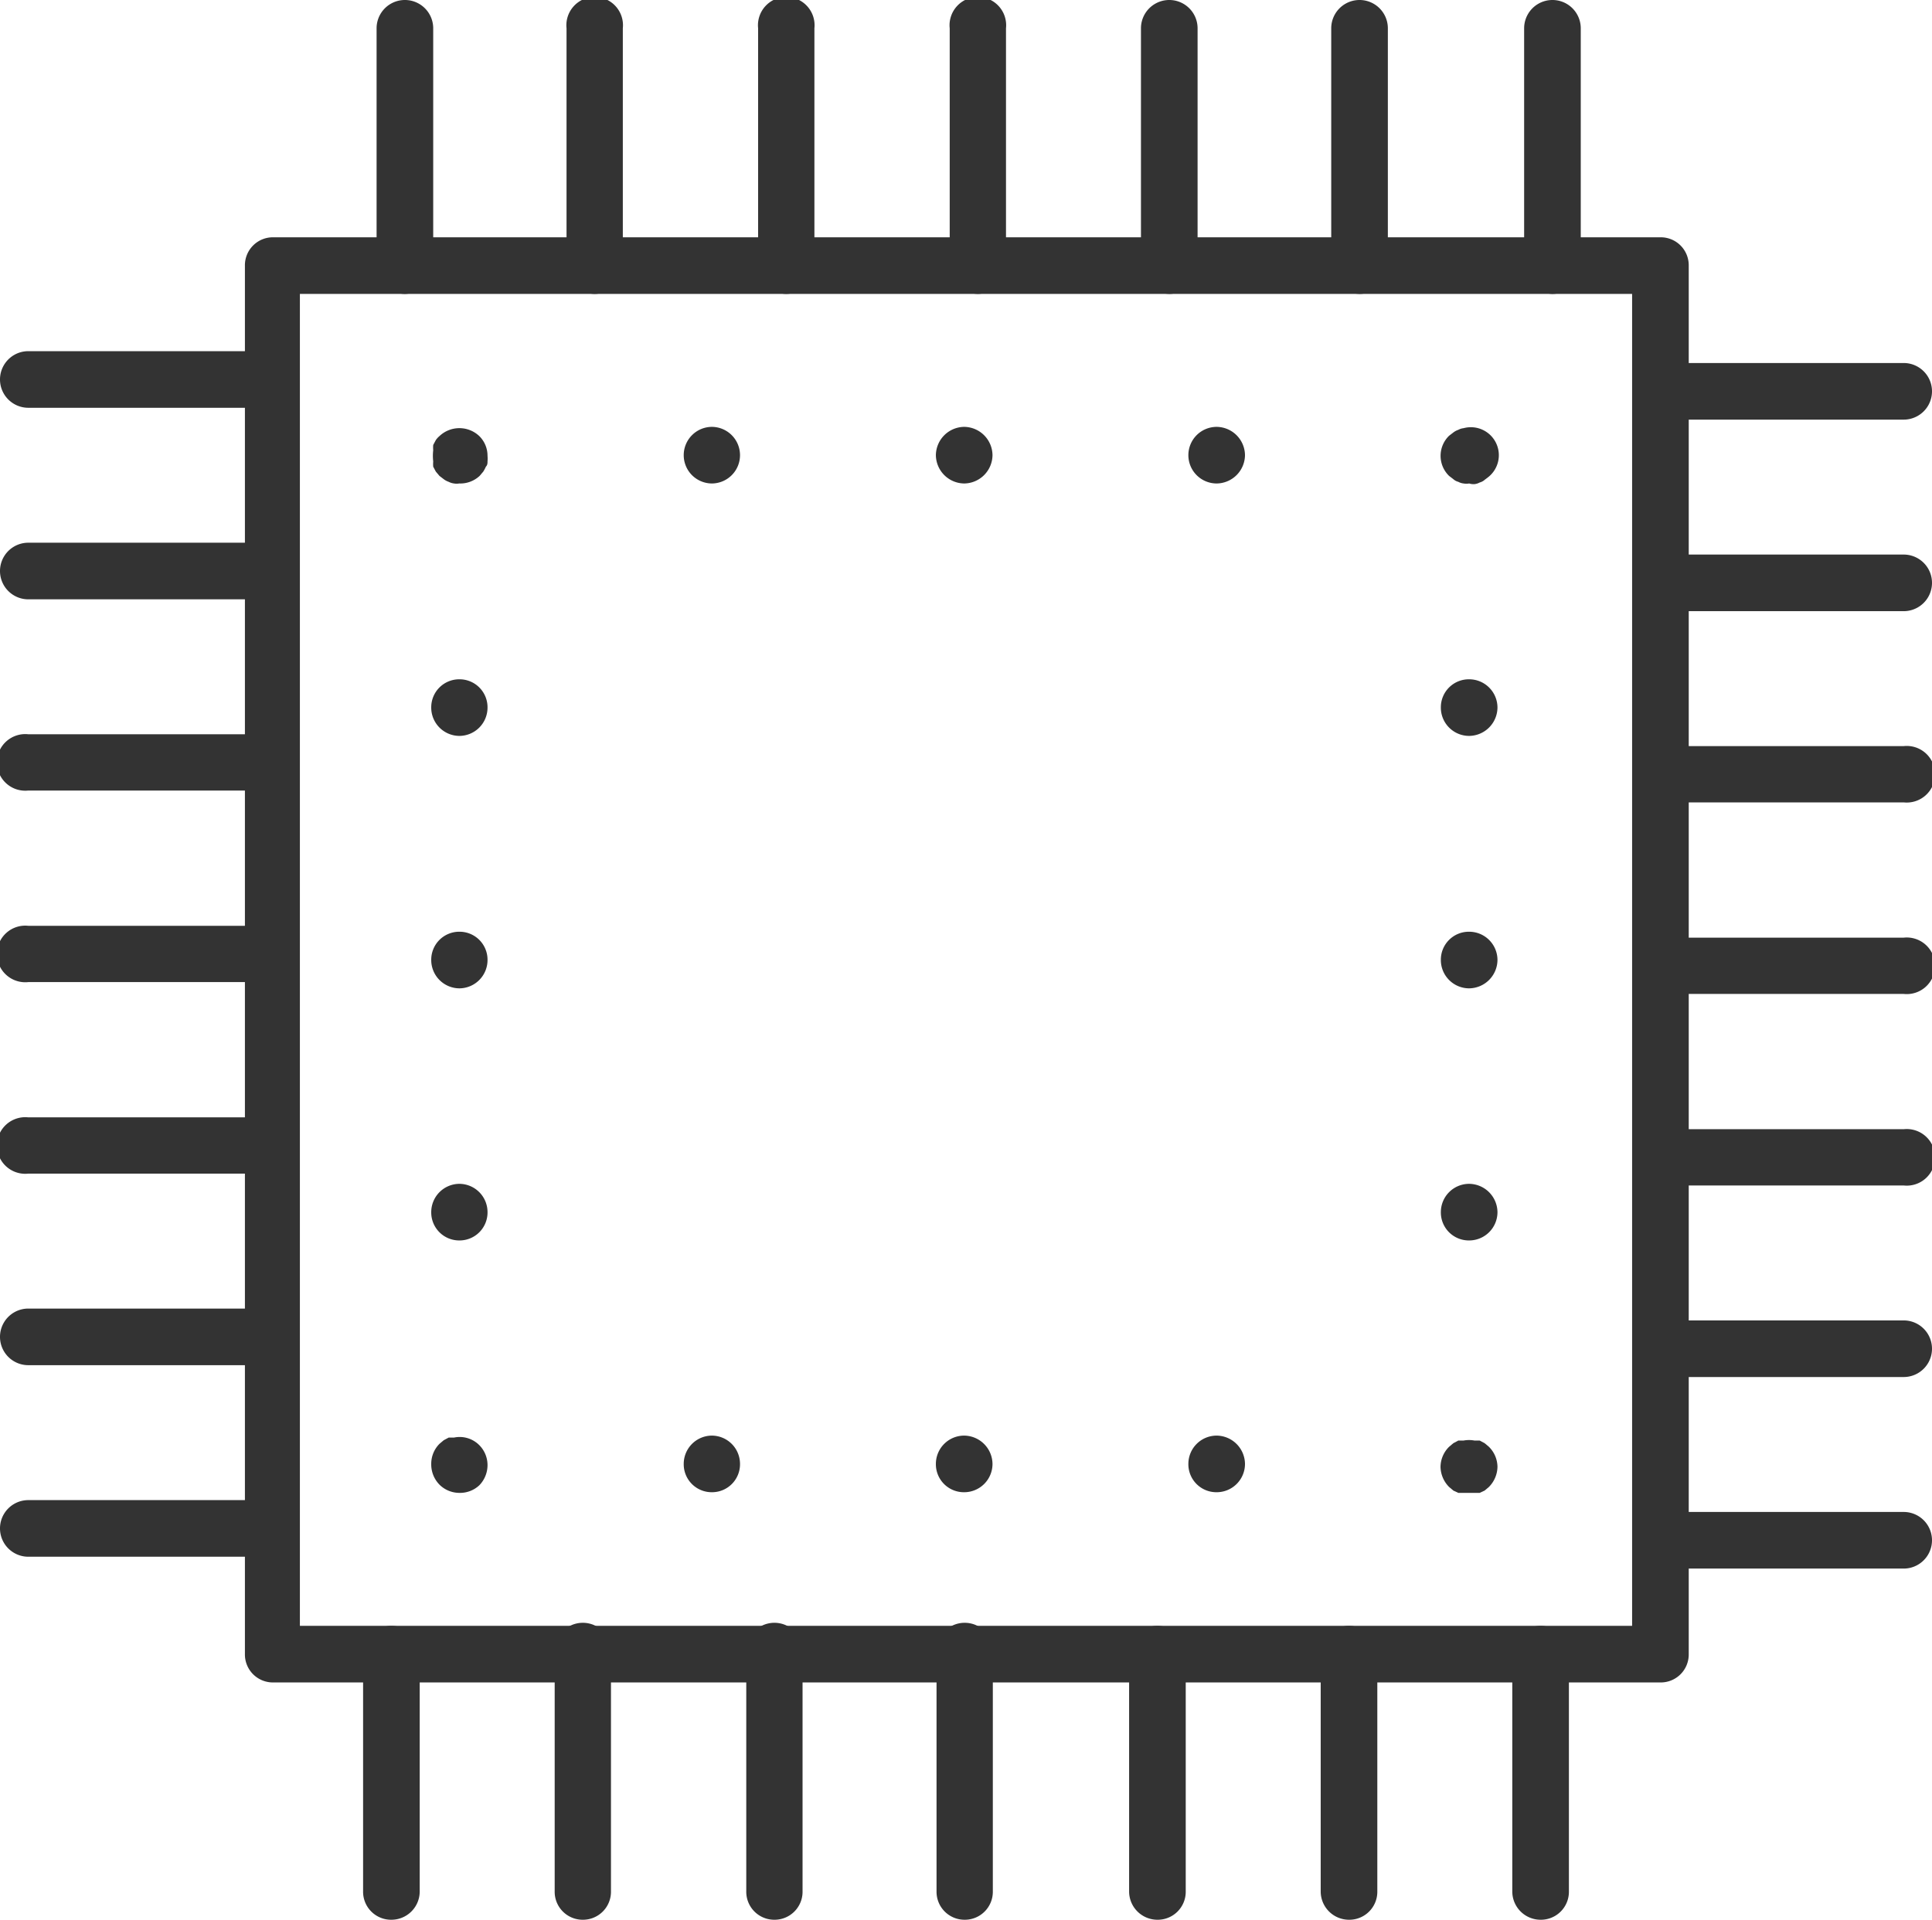 <svg id="Layer_30" data-name="Layer 30" xmlns="http://www.w3.org/2000/svg" viewBox="0 0 58.69 58.33"><defs><style>.cls-1{fill:#333;}</style></defs><title>hardware-icon</title><path class="cls-1" d="M52.14,52.64H10a.85.85,0,0,1-.86-.86V9.59A.85.85,0,0,1,10,8.73H52.14a.85.85,0,0,1,.86.86V51.78A.85.85,0,0,1,52.14,52.64ZM10.81,50.92H51.28V10.45H10.81Z" transform="translate(-1.7 -1.52)"/><path class="cls-1" d="M46.33,46.88l-.17,0-.16,0-.15-.07-.13-.11a.89.89,0,0,1-.26-.61.87.87,0,0,1,.26-.61l.13-.11.15-.08.16,0a.91.91,0,0,1,.33,0l.16,0,.15.08.13.11a.87.87,0,0,1,.26.61.89.89,0,0,1-.26.61l-.13.11-.15.07-.16,0Z" transform="translate(-1.7 -1.52)"/><path class="cls-1" d="M37.8,46a.86.86,0,0,1,.86-.86h0a.87.87,0,0,1,.86.86h0a.86.86,0,0,1-.86.86h0A.85.85,0,0,1,37.8,46Zm-7.67,0a.86.86,0,0,1,.86-.86h0a.87.87,0,0,1,.86.86h0a.86.86,0,0,1-.86.86h0A.85.85,0,0,1,30.13,46Zm-7.66,0a.86.86,0,0,1,.85-.86h0a.86.86,0,0,1,.86.86h0a.85.85,0,0,1-.86.86h0A.85.85,0,0,1,22.47,46Z" transform="translate(-1.7 -1.52)"/><path class="cls-1" d="M15.65,46.88a.86.86,0,0,1-.6-.25A.88.88,0,0,1,14.8,46a.86.86,0,0,1,.25-.61l.13-.11.15-.08.16,0a.84.84,0,0,1,.77.23.86.86,0,0,1,.25.61.88.88,0,0,1-.25.61A.86.86,0,0,1,15.65,46.88Z" transform="translate(-1.7 -1.52)"/><path class="cls-1" d="M14.8,38.35a.86.86,0,0,1,.85-.86h0a.86.86,0,0,1,.86.86h0a.85.85,0,0,1-.86.86h0A.85.85,0,0,1,14.8,38.35Zm0-7.66a.85.85,0,0,1,.85-.86h0a.85.85,0,0,1,.86.86h0a.86.86,0,0,1-.86.86h0A.86.86,0,0,1,14.8,30.69Zm0-7.67a.85.85,0,0,1,.85-.86h0a.85.85,0,0,1,.86.86h0a.86.86,0,0,1-.86.86h0A.86.86,0,0,1,14.8,23Z" transform="translate(-1.7 -1.52)"/><path class="cls-1" d="M15.65,16.21a.47.47,0,0,1-.16,0,.49.49,0,0,1-.16-.05.55.55,0,0,1-.15-.08l-.13-.1-.11-.13-.08-.15a1,1,0,0,1,0-.16,1.45,1.45,0,0,1,0-.34,1,1,0,0,1,0-.16l.08-.15a.63.63,0,0,1,.11-.12.88.88,0,0,1,1.21,0,.84.84,0,0,1,.25.6,1,1,0,0,1,0,.17c0,.05,0,.11-.05.16a1.09,1.09,0,0,1-.08.15l-.11.13A.86.86,0,0,1,15.65,16.21Z" transform="translate(-1.7 -1.52)"/><path class="cls-1" d="M37.8,15.35a.86.86,0,0,1,.86-.86h0a.87.87,0,0,1,.86.86h0a.87.87,0,0,1-.86.86h0A.86.86,0,0,1,37.8,15.35Zm-7.67,0a.87.87,0,0,1,.86-.86h0a.87.87,0,0,1,.86.86h0a.87.87,0,0,1-.86.86h0A.87.87,0,0,1,30.13,15.35Zm-7.66,0a.86.86,0,0,1,.85-.86h0a.86.86,0,0,1,.86.86h0a.86.86,0,0,1-.86.86h0A.86.86,0,0,1,22.47,15.35Z" transform="translate(-1.7 -1.52)"/><path class="cls-1" d="M46.33,16.21a.47.47,0,0,1-.17,0,.43.43,0,0,1-.16-.05.36.36,0,0,1-.15-.08l-.13-.1a.85.85,0,0,1,0-1.22l.13-.1a.53.53,0,0,1,.15-.08.43.43,0,0,1,.16-.05A.85.85,0,0,1,46.93,16l-.13.1a.36.36,0,0,1-.15.08.43.43,0,0,1-.16.05A.44.44,0,0,1,46.33,16.21Z" transform="translate(-1.7 -1.52)"/><path class="cls-1" d="M45.47,38.35a.86.86,0,0,1,.86-.86h0a.87.87,0,0,1,.86.86h0a.86.86,0,0,1-.86.86h0A.85.85,0,0,1,45.47,38.35Zm0-7.66a.85.85,0,0,1,.86-.86h0a.86.86,0,0,1,.86.86h0a.87.87,0,0,1-.86.86h0A.86.86,0,0,1,45.47,30.69Zm0-7.67a.85.85,0,0,1,.86-.86h0a.86.86,0,0,1,.86.86h0a.87.87,0,0,1-.86.86h0A.86.86,0,0,1,45.47,23Z" transform="translate(-1.7 -1.52)"/><path class="cls-1" d="M14,10.45a.86.86,0,0,1-.86-.86V2.38a.86.86,0,0,1,1.72,0V9.59A.87.87,0,0,1,14,10.45Z" transform="translate(-1.7 -1.52)"/><path class="cls-1" d="M19.77,10.45a.86.86,0,0,1-.86-.86V2.38a.86.86,0,1,1,1.71,0V9.59A.86.86,0,0,1,19.77,10.45Z" transform="translate(-1.7 -1.52)"/><path class="cls-1" d="M25.58,10.45a.86.86,0,0,1-.85-.86V2.38a.86.86,0,1,1,1.71,0V9.59A.86.86,0,0,1,25.58,10.45Z" transform="translate(-1.7 -1.52)"/><path class="cls-1" d="M31.4,10.45a.86.86,0,0,1-.85-.86V2.38a.86.86,0,1,1,1.71,0V9.59A.86.86,0,0,1,31.4,10.45Z" transform="translate(-1.7 -1.52)"/><path class="cls-1" d="M37.22,10.45a.87.87,0,0,1-.86-.86V2.38a.86.86,0,0,1,1.72,0V9.59A.86.86,0,0,1,37.22,10.45Z" transform="translate(-1.7 -1.52)"/><path class="cls-1" d="M43,10.45a.87.87,0,0,1-.86-.86V2.38a.86.86,0,0,1,1.72,0V9.59A.86.86,0,0,1,43,10.45Z" transform="translate(-1.7 -1.52)"/><path class="cls-1" d="M48.86,10.45A.87.87,0,0,1,48,9.59V2.38a.86.86,0,0,1,1.72,0V9.59A.86.86,0,0,1,48.86,10.45Z" transform="translate(-1.7 -1.52)"/><path class="cls-1" d="M13.59,59.85a.85.85,0,0,1-.86-.86V51.78a.86.86,0,0,1,1.72,0V59A.86.86,0,0,1,13.59,59.85Z" transform="translate(-1.7 -1.52)"/><path class="cls-1" d="M19.41,59.85a.85.85,0,0,1-.86-.86V51.78a.86.86,0,1,1,1.71,0V59A.85.85,0,0,1,19.41,59.85Z" transform="translate(-1.7 -1.52)"/><path class="cls-1" d="M25.22,59.85a.85.85,0,0,1-.85-.86V51.78a.86.86,0,1,1,1.71,0V59A.85.85,0,0,1,25.22,59.85Z" transform="translate(-1.7 -1.52)"/><path class="cls-1" d="M31,59.85a.85.85,0,0,1-.85-.86V51.78a.86.86,0,1,1,1.71,0V59A.85.85,0,0,1,31,59.85Z" transform="translate(-1.7 -1.52)"/><path class="cls-1" d="M36.86,59.85A.86.86,0,0,1,36,59V51.78a.86.86,0,0,1,1.72,0V59A.85.85,0,0,1,36.86,59.85Z" transform="translate(-1.7 -1.52)"/><path class="cls-1" d="M42.68,59.85a.86.86,0,0,1-.86-.86V51.78a.86.86,0,0,1,1.72,0V59A.85.85,0,0,1,42.68,59.85Z" transform="translate(-1.7 -1.52)"/><path class="cls-1" d="M48.5,59.85a.86.86,0,0,1-.86-.86V51.78a.86.86,0,0,1,1.72,0V59A.85.85,0,0,1,48.5,59.85Z" transform="translate(-1.7 -1.52)"/><path class="cls-1" d="M9.77,48.82H2.56a.86.86,0,0,1,0-1.72H9.77a.86.86,0,1,1,0,1.72Z" transform="translate(-1.7 -1.52)"/><path class="cls-1" d="M9.77,43H2.56a.86.86,0,0,1,0-1.72H9.77a.86.86,0,1,1,0,1.72Z" transform="translate(-1.7 -1.52)"/><path class="cls-1" d="M9.77,37.18H2.56a.86.86,0,1,1,0-1.71H9.77a.86.86,0,1,1,0,1.71Z" transform="translate(-1.7 -1.52)"/><path class="cls-1" d="M9.77,31.36H2.56a.86.86,0,1,1,0-1.71H9.77a.86.86,0,1,1,0,1.71Z" transform="translate(-1.7 -1.52)"/><path class="cls-1" d="M9.77,25.54H2.56a.86.86,0,1,1,0-1.71H9.77a.86.86,0,1,1,0,1.71Z" transform="translate(-1.7 -1.52)"/><path class="cls-1" d="M9.77,19.73H2.56a.86.86,0,0,1,0-1.72H9.77a.86.86,0,0,1,0,1.72Z" transform="translate(-1.7 -1.52)"/><path class="cls-1" d="M9.77,13.91H2.56a.86.86,0,0,1,0-1.72H9.77a.86.86,0,1,1,0,1.72Z" transform="translate(-1.7 -1.52)"/><path class="cls-1" d="M59.53,49.18H52.32a.86.86,0,0,1,0-1.72h7.21a.86.86,0,0,1,0,1.72Z" transform="translate(-1.7 -1.52)"/><path class="cls-1" d="M59.53,43.36H52.32a.86.86,0,1,1,0-1.72h7.21a.86.86,0,0,1,0,1.72Z" transform="translate(-1.7 -1.52)"/><path class="cls-1" d="M59.53,37.54H52.32a.86.86,0,1,1,0-1.71h7.21a.86.86,0,1,1,0,1.71Z" transform="translate(-1.7 -1.52)"/><path class="cls-1" d="M59.53,31.72H52.32a.86.86,0,1,1,0-1.71h7.21a.86.86,0,1,1,0,1.71Z" transform="translate(-1.7 -1.52)"/><path class="cls-1" d="M59.53,25.9H52.32a.86.86,0,1,1,0-1.71h7.21a.86.86,0,1,1,0,1.71Z" transform="translate(-1.7 -1.52)"/><path class="cls-1" d="M59.53,20.09H52.32a.86.86,0,0,1,0-1.72h7.21a.86.86,0,0,1,0,1.72Z" transform="translate(-1.7 -1.52)"/><path class="cls-1" d="M59.53,14.27H52.32a.86.86,0,0,1,0-1.72h7.21a.86.86,0,0,1,0,1.72Z" transform="translate(-1.7 -1.52)"/></svg>